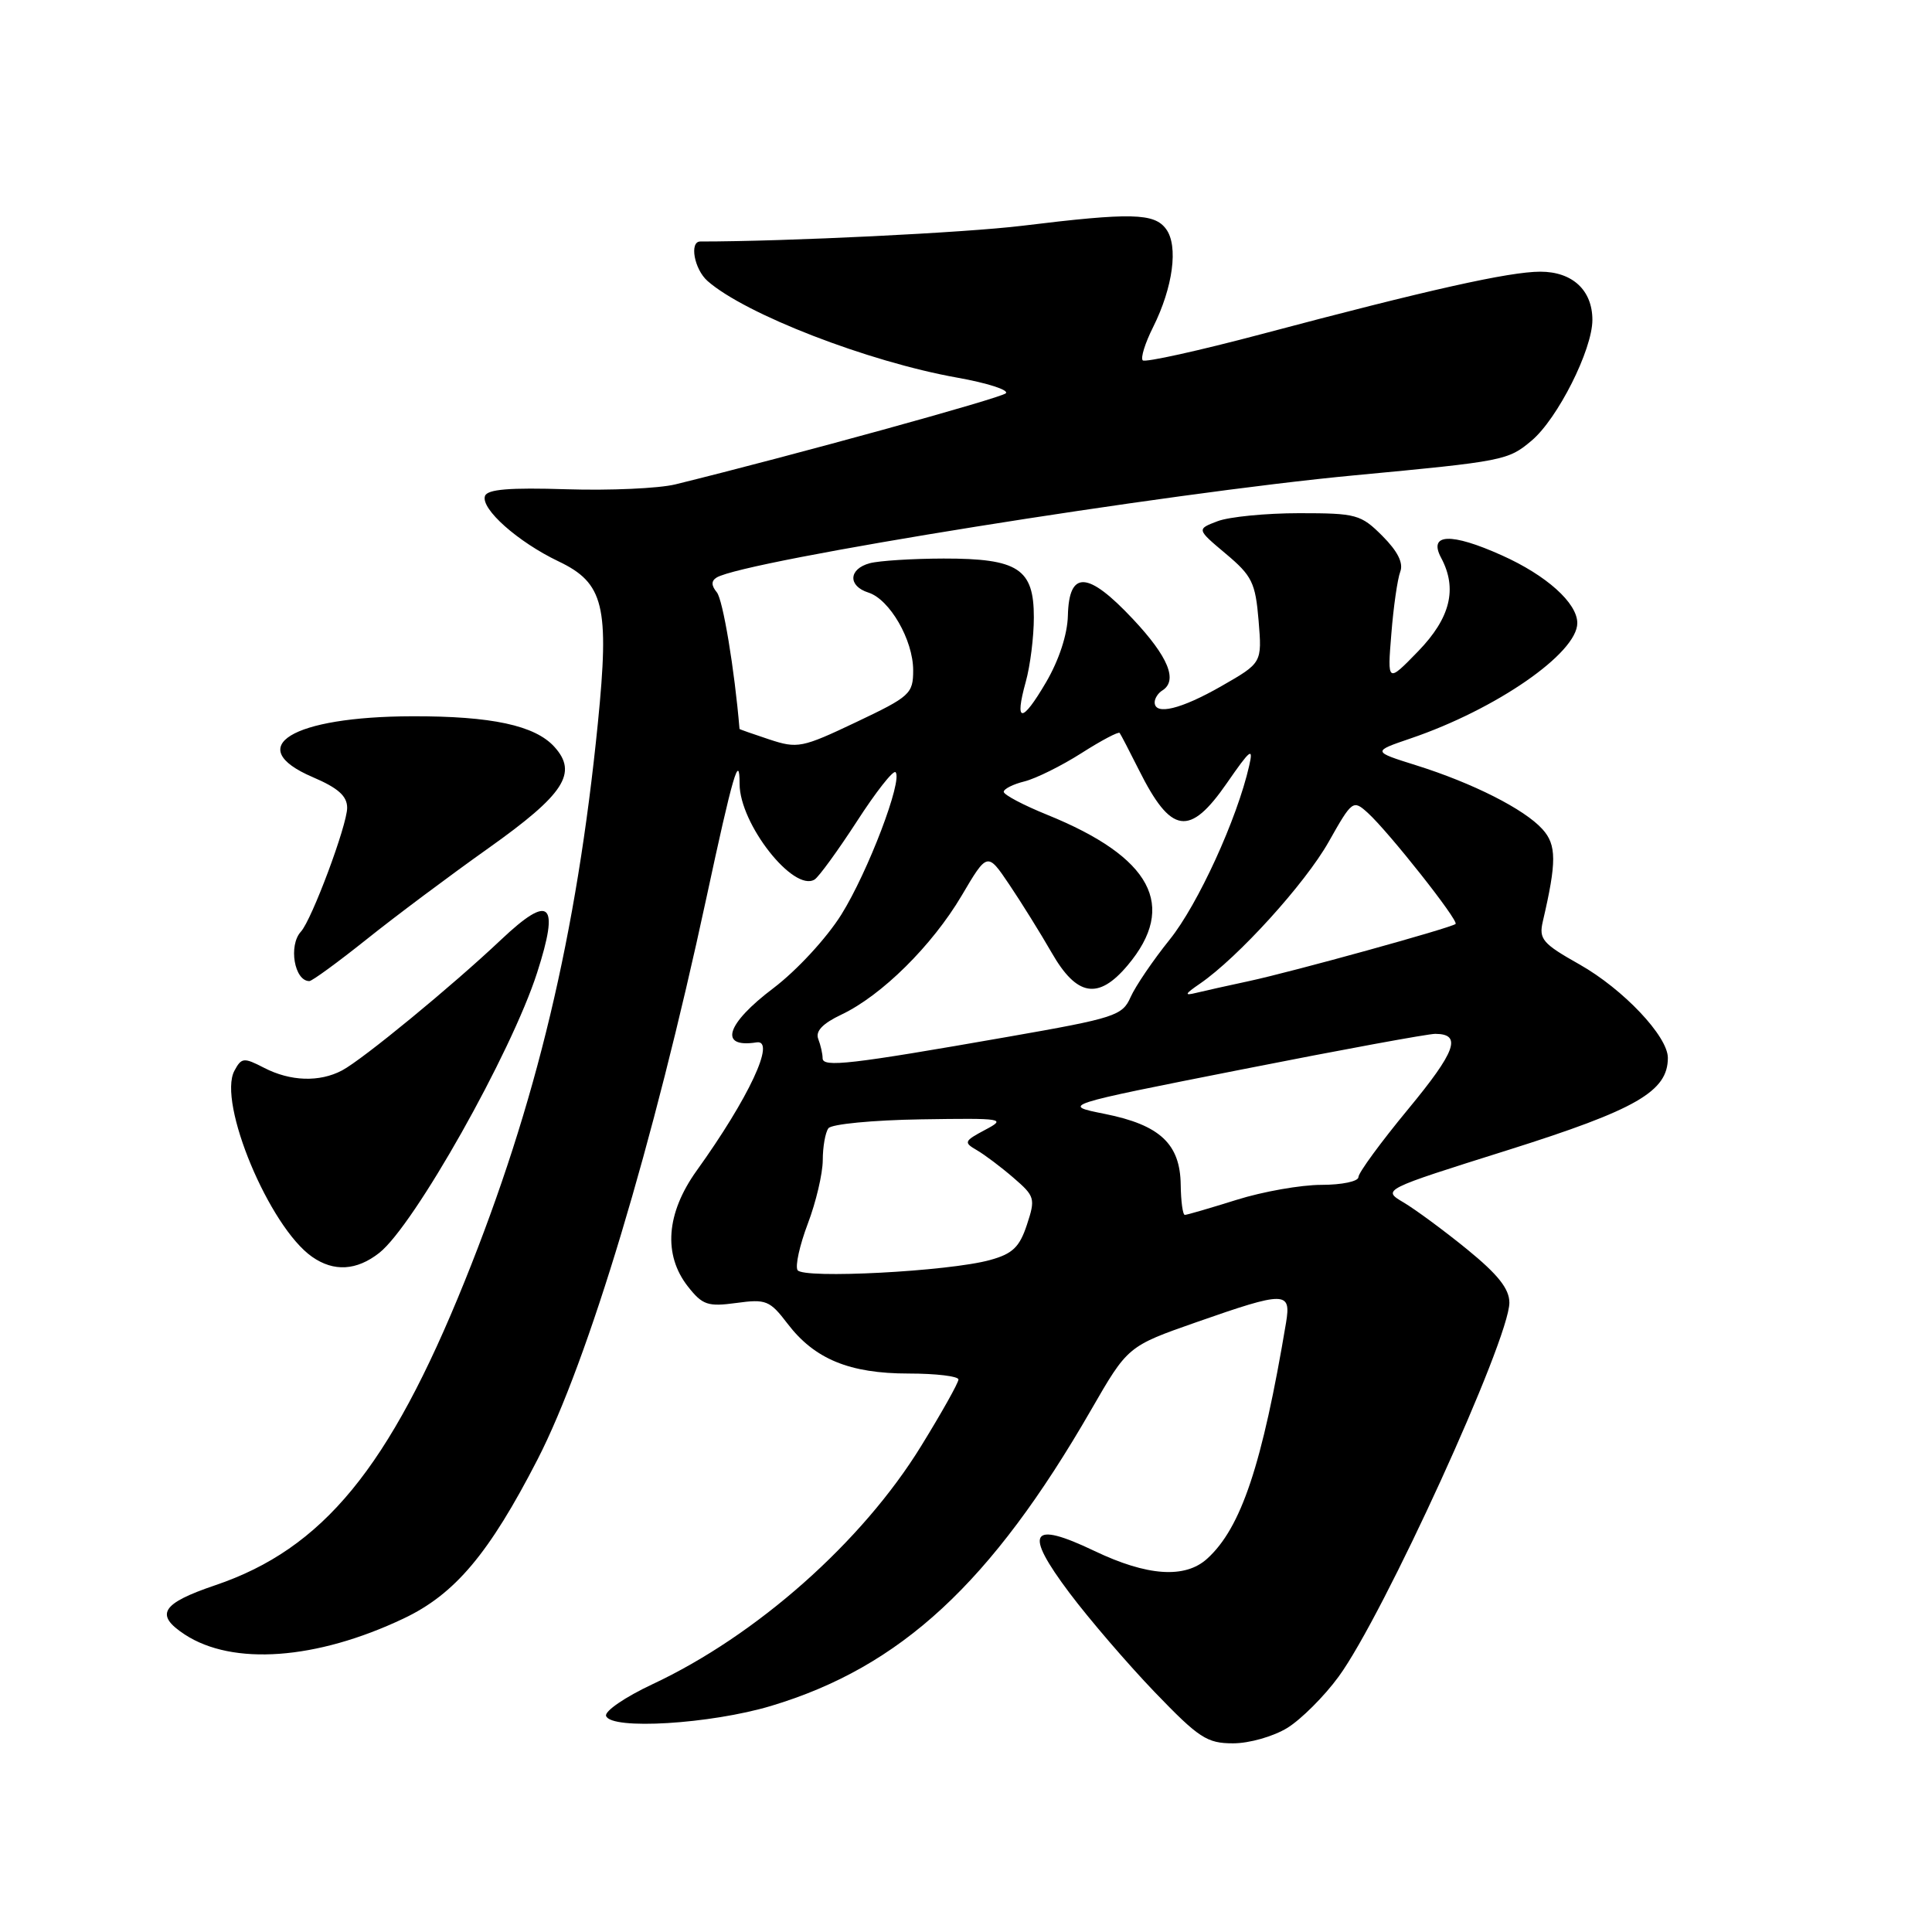<?xml version="1.0" encoding="UTF-8" standalone="no"?>
<!DOCTYPE svg PUBLIC "-//W3C//DTD SVG 1.1//EN" "http://www.w3.org/Graphics/SVG/1.1/DTD/svg11.dtd" >
<svg xmlns="http://www.w3.org/2000/svg" xmlns:xlink="http://www.w3.org/1999/xlink" version="1.1" viewBox="0 0 256 256">
 <g >
 <path fill="currentColor"
d=" M 170.59 228.95 C 172.41 227.82 175.47 224.77 177.37 222.17 C 183.28 214.12 200.00 177.51 200.00 172.61 C 200.00 170.78 198.49 168.88 194.42 165.56 C 191.35 163.06 187.55 160.26 185.98 159.33 C 183.13 157.64 183.13 157.64 199.81 152.39 C 216.84 147.02 221.00 144.62 221.00 140.17 C 221.00 137.32 215.09 131.07 209.29 127.79 C 204.39 125.03 203.89 124.44 204.43 122.10 C 206.27 114.22 206.27 111.95 204.38 109.87 C 201.99 107.22 195.15 103.76 187.66 101.41 C 181.83 99.58 181.83 99.58 186.90 97.85 C 198.23 94.00 209.00 86.55 209.00 82.56 C 209.00 79.90 204.91 76.23 198.99 73.58 C 192.25 70.55 189.22 70.68 190.96 73.92 C 193.14 78.00 192.19 81.88 187.92 86.29 C 183.83 90.50 183.83 90.50 184.36 83.99 C 184.64 80.41 185.18 76.70 185.54 75.76 C 185.98 74.60 185.21 73.06 183.18 71.02 C 180.32 68.16 179.72 68.00 172.14 68.00 C 167.74 68.00 162.87 68.48 161.34 69.06 C 158.55 70.12 158.55 70.12 162.43 73.38 C 165.91 76.30 166.35 77.21 166.77 82.23 C 167.23 87.83 167.23 87.83 161.87 90.90 C 156.50 93.98 153.00 94.83 153.00 93.06 C 153.00 92.54 153.45 91.84 154.00 91.50 C 156.11 90.19 154.82 87.03 150.11 82.02 C 144.13 75.65 141.65 75.53 141.50 81.57 C 141.44 84.07 140.32 87.48 138.61 90.40 C 135.40 95.88 134.39 95.86 135.92 90.34 C 136.51 88.23 136.99 84.39 136.99 81.81 C 137.00 75.36 134.91 74.00 125.03 74.01 C 120.89 74.02 116.49 74.30 115.25 74.63 C 112.43 75.39 112.33 77.65 115.07 78.52 C 117.89 79.42 120.99 84.79 121.00 88.80 C 121.00 91.93 120.60 92.29 113.44 95.69 C 106.26 99.10 105.68 99.21 101.94 97.98 C 99.77 97.26 98.00 96.64 97.99 96.59 C 97.33 88.69 95.79 79.45 94.98 78.48 C 94.24 77.58 94.23 76.98 94.95 76.53 C 98.56 74.30 154.68 65.31 179.50 62.98 C 199.27 61.12 199.83 61.01 202.94 58.39 C 206.39 55.49 211.00 46.34 211.00 42.39 C 211.00 38.45 208.35 36.00 204.10 36.00 C 199.99 36.00 189.20 38.41 167.24 44.25 C 158.84 46.48 151.72 48.05 151.42 47.75 C 151.11 47.44 151.73 45.46 152.79 43.35 C 155.43 38.06 156.16 32.60 154.52 30.36 C 152.96 28.22 149.90 28.15 135.50 29.91 C 127.92 30.84 104.21 32.00 92.79 32.00 C 91.32 32.00 91.99 35.68 93.75 37.23 C 98.74 41.63 115.01 47.93 126.84 50.04 C 130.82 50.75 133.71 51.68 133.28 52.11 C 132.64 52.75 105.17 60.32 89.50 64.18 C 87.30 64.72 80.81 65.01 75.09 64.83 C 67.50 64.59 64.56 64.83 64.26 65.73 C 63.69 67.43 68.62 71.81 74.00 74.38 C 80.03 77.25 80.77 80.30 79.22 95.82 C 76.41 123.88 71.07 146.25 61.57 169.78 C 51.58 194.53 42.79 205.23 28.50 210.06 C 21.39 212.47 20.47 213.95 24.48 216.58 C 30.83 220.74 41.92 219.94 53.46 214.47 C 60.28 211.25 64.81 205.86 71.24 193.36 C 77.96 180.27 86.58 151.60 93.59 119.03 C 97.10 102.69 98.00 99.60 98.00 103.87 C 98.00 109.16 105.15 118.26 107.94 116.54 C 108.50 116.19 111.02 112.72 113.54 108.84 C 116.05 104.95 118.35 102.02 118.66 102.32 C 119.66 103.33 115.01 115.54 111.48 121.19 C 109.52 124.32 105.58 128.58 102.50 130.92 C 96.20 135.67 95.18 138.92 100.25 138.12 C 102.86 137.71 99.23 145.48 92.31 155.12 C 88.27 160.76 87.85 166.27 91.16 170.48 C 93.09 172.93 93.79 173.16 97.57 172.65 C 101.50 172.11 102.00 172.31 104.35 175.39 C 107.93 180.09 112.57 182.00 120.40 182.00 C 124.03 182.00 127.00 182.36 127.00 182.79 C 127.00 183.23 124.78 187.19 122.06 191.60 C 114.24 204.32 100.26 216.71 86.43 223.18 C 82.85 224.86 80.09 226.74 80.31 227.37 C 80.97 229.25 94.14 228.45 102.18 226.04 C 119.35 220.88 131.34 209.78 144.58 186.81 C 149.44 178.38 149.44 178.38 158.55 175.19 C 170.29 171.08 171.10 171.08 170.41 175.25 C 167.26 194.07 164.46 202.46 159.95 206.54 C 157.02 209.20 152.01 208.85 145.02 205.51 C 136.51 201.44 135.61 202.95 141.71 211.07 C 144.34 214.57 149.43 220.49 153.01 224.22 C 158.86 230.30 159.92 231.00 163.39 231.00 C 165.55 231.00 168.73 230.09 170.59 228.95 Z  M 50.26 166.01 C 54.87 162.38 67.75 139.53 71.17 128.89 C 74.18 119.55 72.90 118.37 66.39 124.52 C 59.93 130.63 48.06 140.39 45.32 141.84 C 42.33 143.42 38.47 143.29 34.99 141.49 C 32.30 140.10 32.00 140.13 31.06 141.88 C 28.81 146.09 35.68 162.56 41.35 166.53 C 44.23 168.55 47.26 168.37 50.26 166.01 Z  M 48.57 124.47 C 52.38 121.42 59.67 115.97 64.76 112.36 C 74.78 105.24 76.60 102.43 73.46 98.96 C 70.89 96.12 65.13 94.88 54.61 94.91 C 38.67 94.95 32.10 98.97 41.43 102.97 C 44.80 104.41 46.00 105.48 46.00 107.04 C 46.00 109.33 41.31 121.89 39.87 123.45 C 38.20 125.27 39.00 130.00 40.99 130.00 C 41.35 130.00 44.76 127.51 48.57 124.47 Z  M 105.68 168.30 C 105.35 167.75 105.96 164.99 107.04 162.14 C 108.12 159.30 109.01 155.52 109.02 153.74 C 109.02 151.96 109.36 150.05 109.77 149.50 C 110.17 148.95 115.67 148.42 122.00 148.32 C 133.03 148.15 133.38 148.21 130.52 149.72 C 127.74 151.20 127.67 151.38 129.43 152.40 C 130.48 153.01 132.67 154.66 134.30 156.07 C 137.13 158.51 137.22 158.81 136.07 162.29 C 135.09 165.26 134.17 166.14 131.18 166.96 C 125.74 168.47 106.42 169.48 105.68 168.30 Z  M 156.45 156.98 C 156.38 151.57 153.69 149.06 146.40 147.60 C 140.59 146.44 140.59 146.44 164.54 141.71 C 177.72 139.10 189.26 136.98 190.19 136.99 C 193.75 137.01 192.92 139.31 186.57 146.99 C 182.96 151.36 180.00 155.40 180.00 155.97 C 180.00 156.54 177.81 157.00 175.09 157.00 C 172.39 157.00 167.33 157.89 163.84 158.99 C 160.35 160.08 157.28 160.98 157.00 160.98 C 156.72 160.99 156.48 159.19 156.45 156.98 Z  M 109.00 140.22 C 109.00 139.64 108.74 138.49 108.42 137.66 C 108.03 136.64 109.00 135.62 111.49 134.44 C 116.83 131.91 123.50 125.30 127.41 118.70 C 130.83 112.90 130.83 112.90 133.73 117.20 C 135.32 119.56 137.86 123.64 139.36 126.25 C 142.68 132.04 145.54 132.52 149.41 127.92 C 156.06 120.03 152.61 113.58 138.75 107.96 C 135.59 106.68 133.00 105.31 133.00 104.92 C 133.00 104.54 134.24 103.91 135.75 103.54 C 137.26 103.16 140.65 101.48 143.29 99.80 C 145.92 98.12 148.21 96.91 148.36 97.12 C 148.52 97.33 149.66 99.53 150.90 102.00 C 155.18 110.56 157.61 110.93 162.58 103.75 C 165.68 99.27 166.11 98.93 165.52 101.48 C 163.93 108.50 158.72 119.87 154.99 124.50 C 152.78 127.25 150.45 130.68 149.81 132.12 C 148.73 134.58 147.76 134.90 133.58 137.38 C 112.64 141.05 109.00 141.47 109.00 140.22 Z  M 159.00 130.34 C 164.04 126.88 172.94 117.07 176.05 111.56 C 179.17 106.03 179.29 105.95 181.23 107.70 C 183.98 110.19 193.33 122.01 192.87 122.43 C 192.32 122.94 171.27 128.76 165.50 130.00 C 162.75 130.59 159.60 131.29 158.50 131.56 C 156.88 131.96 156.97 131.73 159.00 130.34 Z "/>
</g>
</svg>